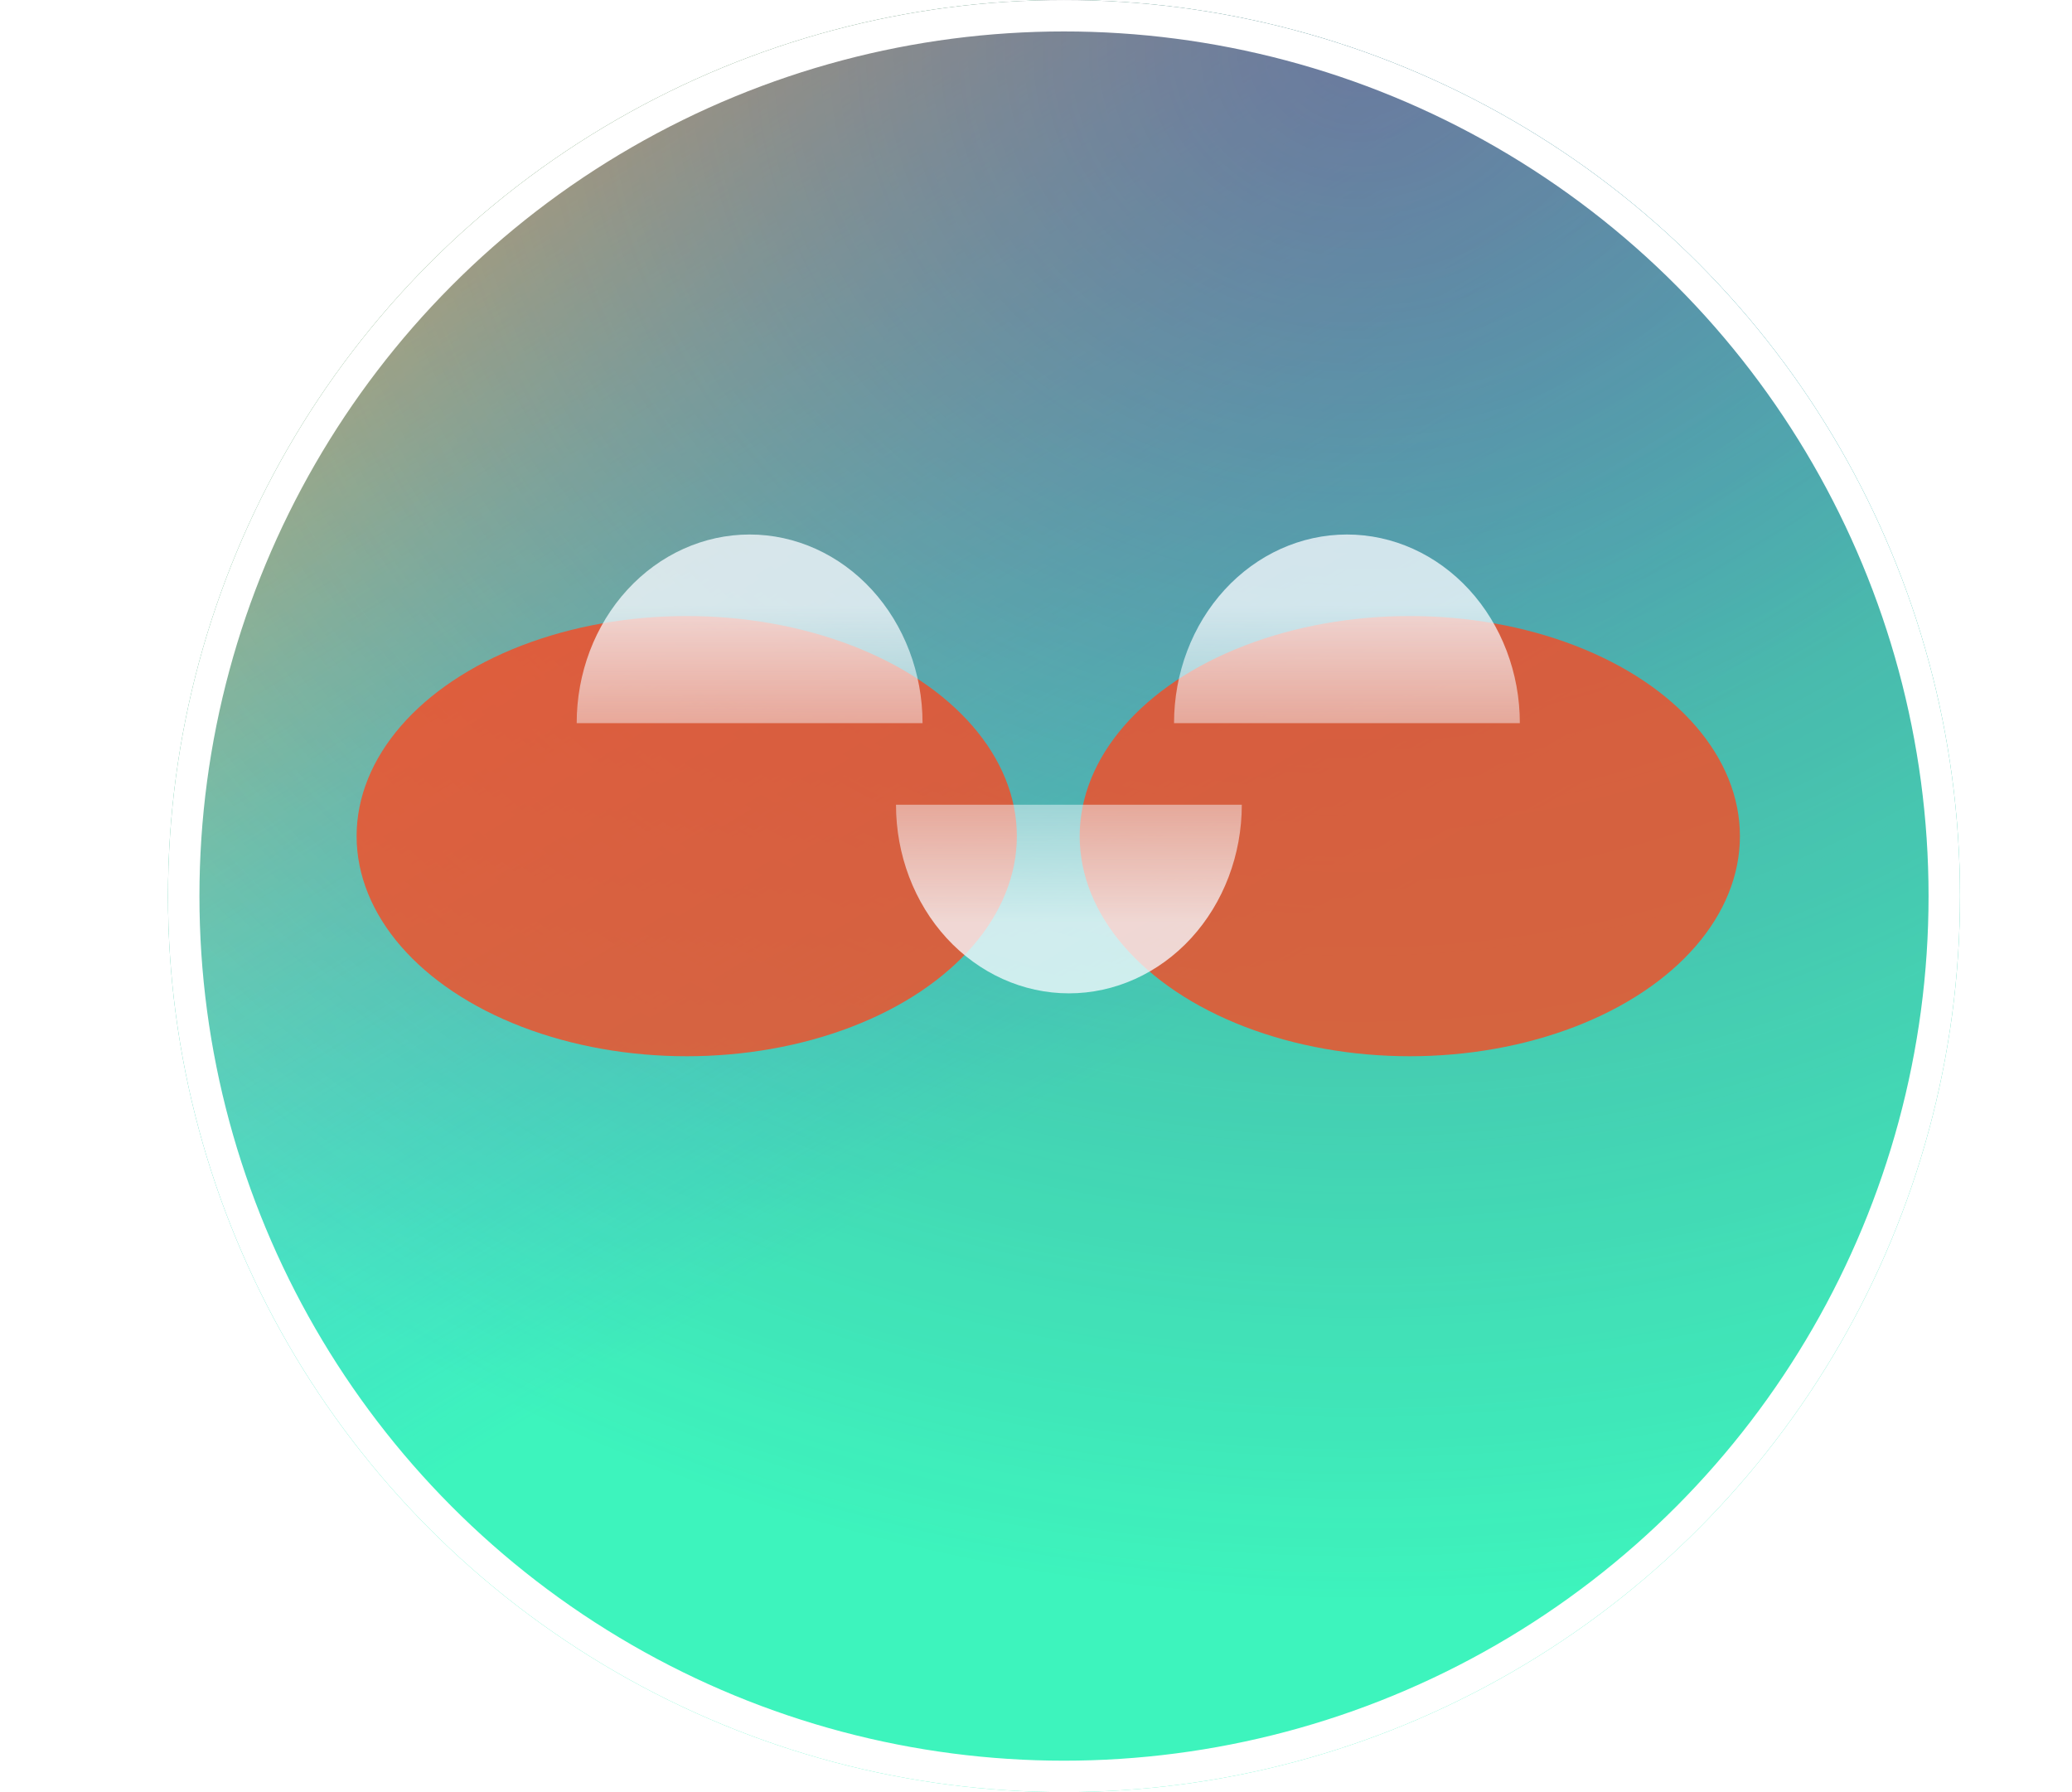 <svg width="37" height="32" viewBox="0 0 37 32" fill="none" xmlns="http://www.w3.org/2000/svg">
<g opacity="0.76" filter="url(#filter0_b_1285_1954)">
<circle cx="19" cy="16" r="16" fill="#00F0A8"/>
<circle cx="19" cy="16" r="16" fill="url(#paint0_linear_1285_1954)"/>
<circle cx="19" cy="16" r="16" fill="url(#paint1_radial_1285_1954)" fill-opacity="0.74"/>
<circle cx="19" cy="16" r="15.719" stroke="white" stroke-width="0.561"/>
</g>
<g style="mix-blend-mode:lighten" opacity="0.8" filter="url(#filter1_f_1285_1954)">
<ellipse cx="12.263" cy="14.93" rx="5.895" ry="3.93" fill="#F94A23"/>
</g>
<g style="mix-blend-mode:lighten" opacity="0.8" filter="url(#filter2_f_1285_1954)">
<ellipse cx="25.175" cy="14.93" rx="5.895" ry="3.93" fill="#F94A23"/>
</g>
<g style="mix-blend-mode:lighten" opacity="0.77">
<path d="M16.474 12.912C16.474 12.019 16.148 11.162 15.569 10.53C14.99 9.899 14.205 9.544 13.386 9.544C12.567 9.544 11.782 9.899 11.203 10.53C10.623 11.162 10.298 12.019 10.298 12.912L13.386 12.912H16.474Z" fill="url(#paint2_linear_1285_1954)"/>
</g>
<g style="mix-blend-mode:lighten" opacity="0.77">
<path d="M27.14 12.912C27.14 12.019 26.815 11.162 26.236 10.53C25.657 9.899 24.872 9.544 24.053 9.544C23.234 9.544 22.448 9.899 21.869 10.53C21.29 11.162 20.965 12.019 20.965 12.912L24.053 12.912H27.14Z" fill="url(#paint3_linear_1285_1954)"/>
</g>
<g style="mix-blend-mode:lighten" opacity="0.77">
<path d="M16 14.369C16 15.262 16.325 16.119 16.904 16.751C17.483 17.382 18.269 17.737 19.088 17.737C19.907 17.737 20.692 17.382 21.271 16.751C21.85 16.119 22.175 15.262 22.175 14.369L19.088 14.369L16 14.369Z" fill="url(#paint4_linear_1285_1954)"/>
</g>
<defs>
<filter id="filter0_b_1285_1954" x="0.754" y="-2.246" width="36.491" height="36.491" filterUnits="userSpaceOnUse" color-interpolation-filters="sRGB">
<feFlood flood-opacity="0" result="BackgroundImageFix"/>
<feGaussianBlur in="BackgroundImageFix" stdDeviation="1.123"/>
<feComposite in2="SourceAlpha" operator="in" result="effect1_backgroundBlur_1285_1954"/>
<feBlend mode="normal" in="SourceGraphic" in2="effect1_backgroundBlur_1285_1954" result="shape"/>
</filter>
<filter id="filter1_f_1285_1954" x="0.754" y="5.386" width="23.018" height="19.088" filterUnits="userSpaceOnUse" color-interpolation-filters="sRGB">
<feFlood flood-opacity="0" result="BackgroundImageFix"/>
<feBlend mode="normal" in="SourceGraphic" in2="BackgroundImageFix" result="shape"/>
<feGaussianBlur stdDeviation="2.807" result="effect1_foregroundBlur_1285_1954"/>
</filter>
<filter id="filter2_f_1285_1954" x="13.667" y="5.386" width="23.018" height="19.088" filterUnits="userSpaceOnUse" color-interpolation-filters="sRGB">
<feFlood flood-opacity="0" result="BackgroundImageFix"/>
<feBlend mode="normal" in="SourceGraphic" in2="BackgroundImageFix" result="shape"/>
<feGaussianBlur stdDeviation="2.807" result="effect1_foregroundBlur_1285_1954"/>
</filter>
<linearGradient id="paint0_linear_1285_1954" x1="8.333" y1="0" x2="19.842" y2="19.088" gradientUnits="userSpaceOnUse">
<stop stop-color="#FB9F15"/>
<stop offset="1" stop-color="#1576FB" stop-opacity="0"/>
</linearGradient>
<radialGradient id="paint1_radial_1285_1954" cx="0" cy="0" r="1" gradientUnits="userSpaceOnUse" gradientTransform="translate(24.333 1) rotate(90) scale(27.5 31.591)">
<stop stop-color="#2F2D7D"/>
<stop offset="1" stop-color="#252B67" stop-opacity="0"/>
</radialGradient>
<linearGradient id="paint2_linear_1285_1954" x1="13.386" y1="8.983" x2="13.386" y2="16.281" gradientUnits="userSpaceOnUse">
<stop offset="0.25" stop-color="#F7FAFF"/>
<stop offset="1" stop-color="#F7FAFF" stop-opacity="0"/>
</linearGradient>
<linearGradient id="paint3_linear_1285_1954" x1="24.053" y1="8.983" x2="24.053" y2="16.281" gradientUnits="userSpaceOnUse">
<stop offset="0.25" stop-color="#F7FAFF"/>
<stop offset="1" stop-color="#F7FAFF" stop-opacity="0"/>
</linearGradient>
<linearGradient id="paint4_linear_1285_1954" x1="19.088" y1="18.299" x2="19.088" y2="11.001" gradientUnits="userSpaceOnUse">
<stop offset="0.25" stop-color="#F7FAFF"/>
<stop offset="1" stop-color="#F7FAFF" stop-opacity="0"/>
</linearGradient>
</defs>
</svg>
